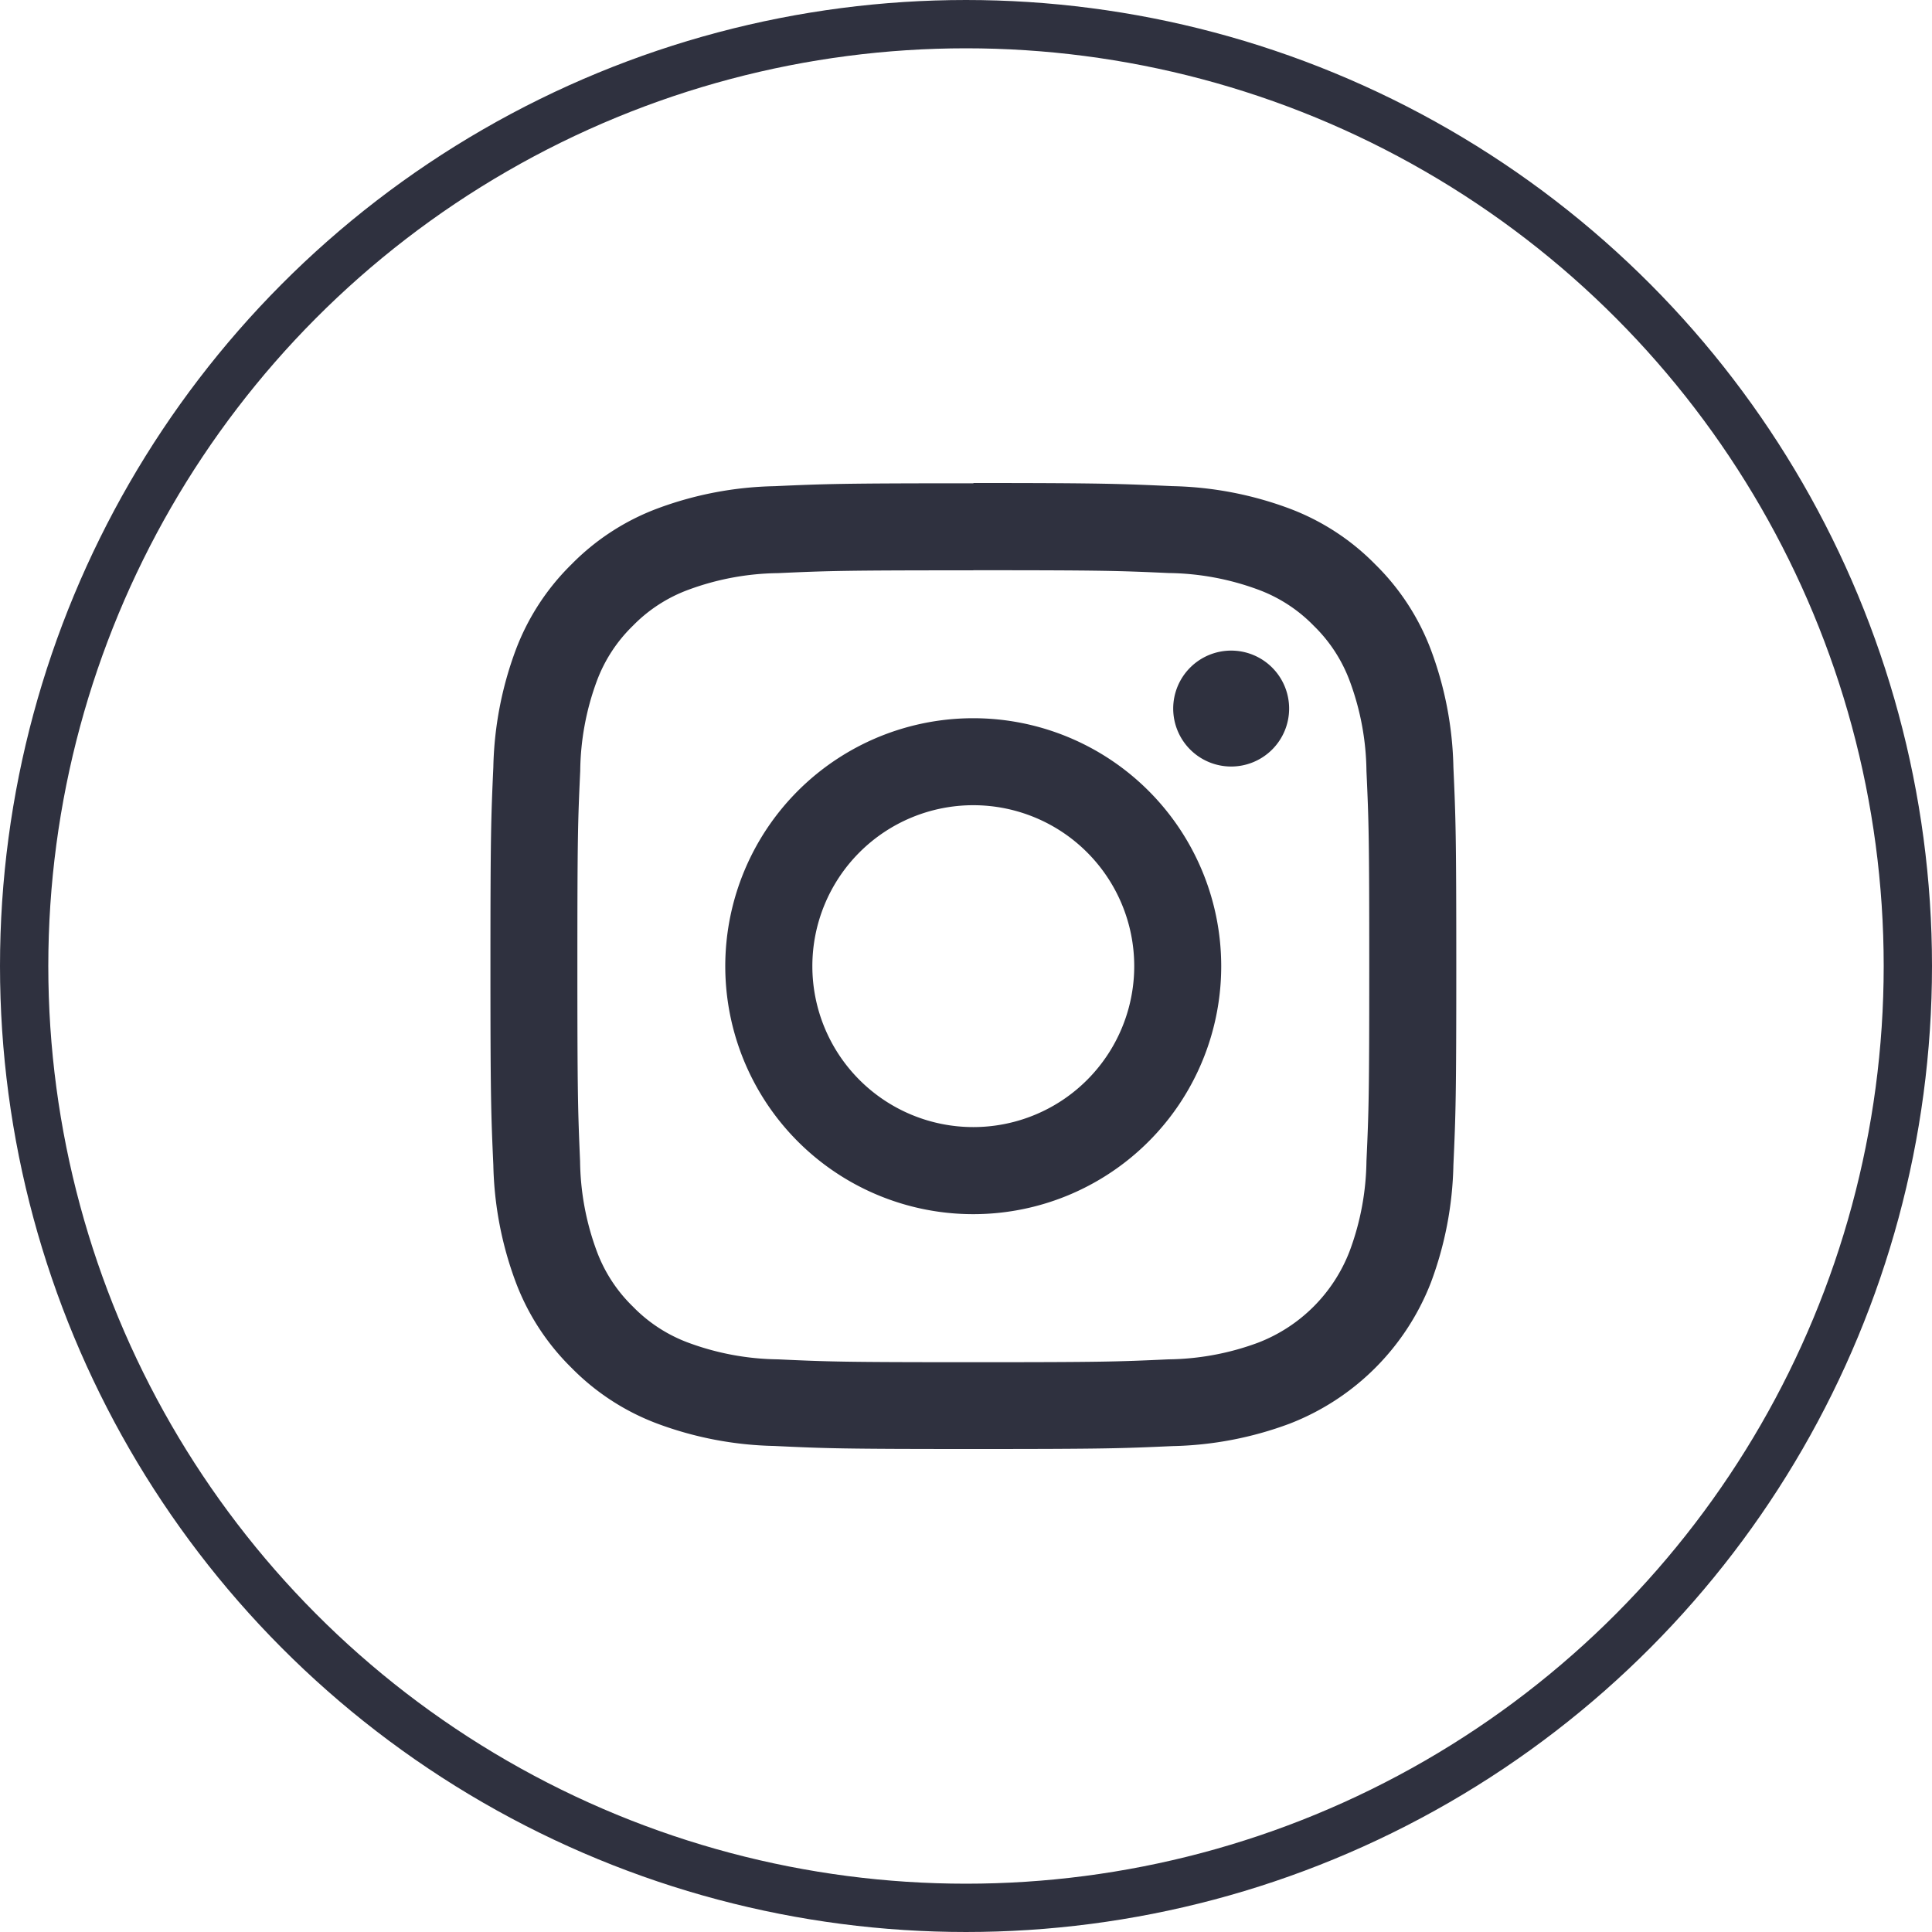 <svg xmlns="http://www.w3.org/2000/svg" width="40" height="40" viewBox="0 0 40 40">
  <g id="linkedin" transform="translate(0.654 0.5)">
    <circle id="Ellipse_25" data-name="Ellipse 25" cx="19.5" cy="19.5" r="19.5" transform="translate(-0.154)" fill="none" stroke="#2f313f" stroke-width="1"/>
    <g id="Group_460" data-name="Group 460" transform="translate(9.5 9.505)">
      <path id="Path_2557" data-name="Path 2557" d="M10,.006c-2.715,0-3.056.012-4.122.06A7.348,7.348,0,0,0,3.449.531,4.9,4.9,0,0,0,1.678,1.684,4.9,4.9,0,0,0,.525,3.454,7.372,7.372,0,0,0,.06,5.882C.012,6.948,0,7.288,0,10s.012,3.056.06,4.122a7.348,7.348,0,0,0,.465,2.426,4.9,4.9,0,0,0,1.153,1.771,4.9,4.9,0,0,0,1.77,1.153,7.355,7.355,0,0,0,2.427.465C6.941,19.988,7.282,20,10,20s3.055-.012,4.122-.06a7.348,7.348,0,0,0,2.426-.465,5.119,5.119,0,0,0,2.924-2.923,7.355,7.355,0,0,0,.465-2.427c.048-1.066.06-1.407.06-4.122s-.012-3.055-.06-4.122a7.348,7.348,0,0,0-.465-2.426,4.9,4.9,0,0,0-1.153-1.77A4.9,4.9,0,0,0,16.546.53,7.36,7.36,0,0,0,14.119.065C13.052.017,12.712,0,10,0Zm0,1.8c2.67,0,2.985.01,4.04.058a5.524,5.524,0,0,1,1.856.344,3.1,3.1,0,0,1,1.15.748,3.1,3.1,0,0,1,.747,1.15,5.507,5.507,0,0,1,.344,1.856c.048,1.054.058,1.37.058,4.04s-.01,2.985-.058,4.039A5.519,5.519,0,0,1,17.79,15.9a3.3,3.3,0,0,1-1.9,1.9,5.507,5.507,0,0,1-1.856.344c-1.054.049-1.37.059-4.04.059s-2.985-.01-4.039-.059A5.519,5.519,0,0,1,4.1,17.8a3.1,3.1,0,0,1-1.15-.748A3.1,3.1,0,0,1,2.2,15.9a5.519,5.519,0,0,1-.344-1.856C1.811,12.989,1.8,12.673,1.8,10s.01-2.985.059-4.04A5.524,5.524,0,0,1,2.2,4.107a3.1,3.1,0,0,1,.748-1.15A3.1,3.1,0,0,1,4.1,2.21a5.519,5.519,0,0,1,1.856-.344c1.054-.048,1.37-.058,4.04-.058Z" transform="translate(0 -0.005)" fill="#2f313f" fill-rule="evenodd"/>
      <path id="Path_2558" data-name="Path 2558" d="M20,23.335A3.332,3.332,0,1,1,23.329,20,3.332,3.332,0,0,1,20,23.335Zm0-8.465A5.134,5.134,0,1,0,25.13,20,5.134,5.134,0,0,0,20,14.87Zm6.536-.2a1.2,1.2,0,1,1-1.2-1.2,1.2,1.2,0,0,1,1.2,1.2" transform="translate(-10 -10.005)" fill="#2f313f" fill-rule="evenodd"/>
    </g>
  </g>
</svg>
